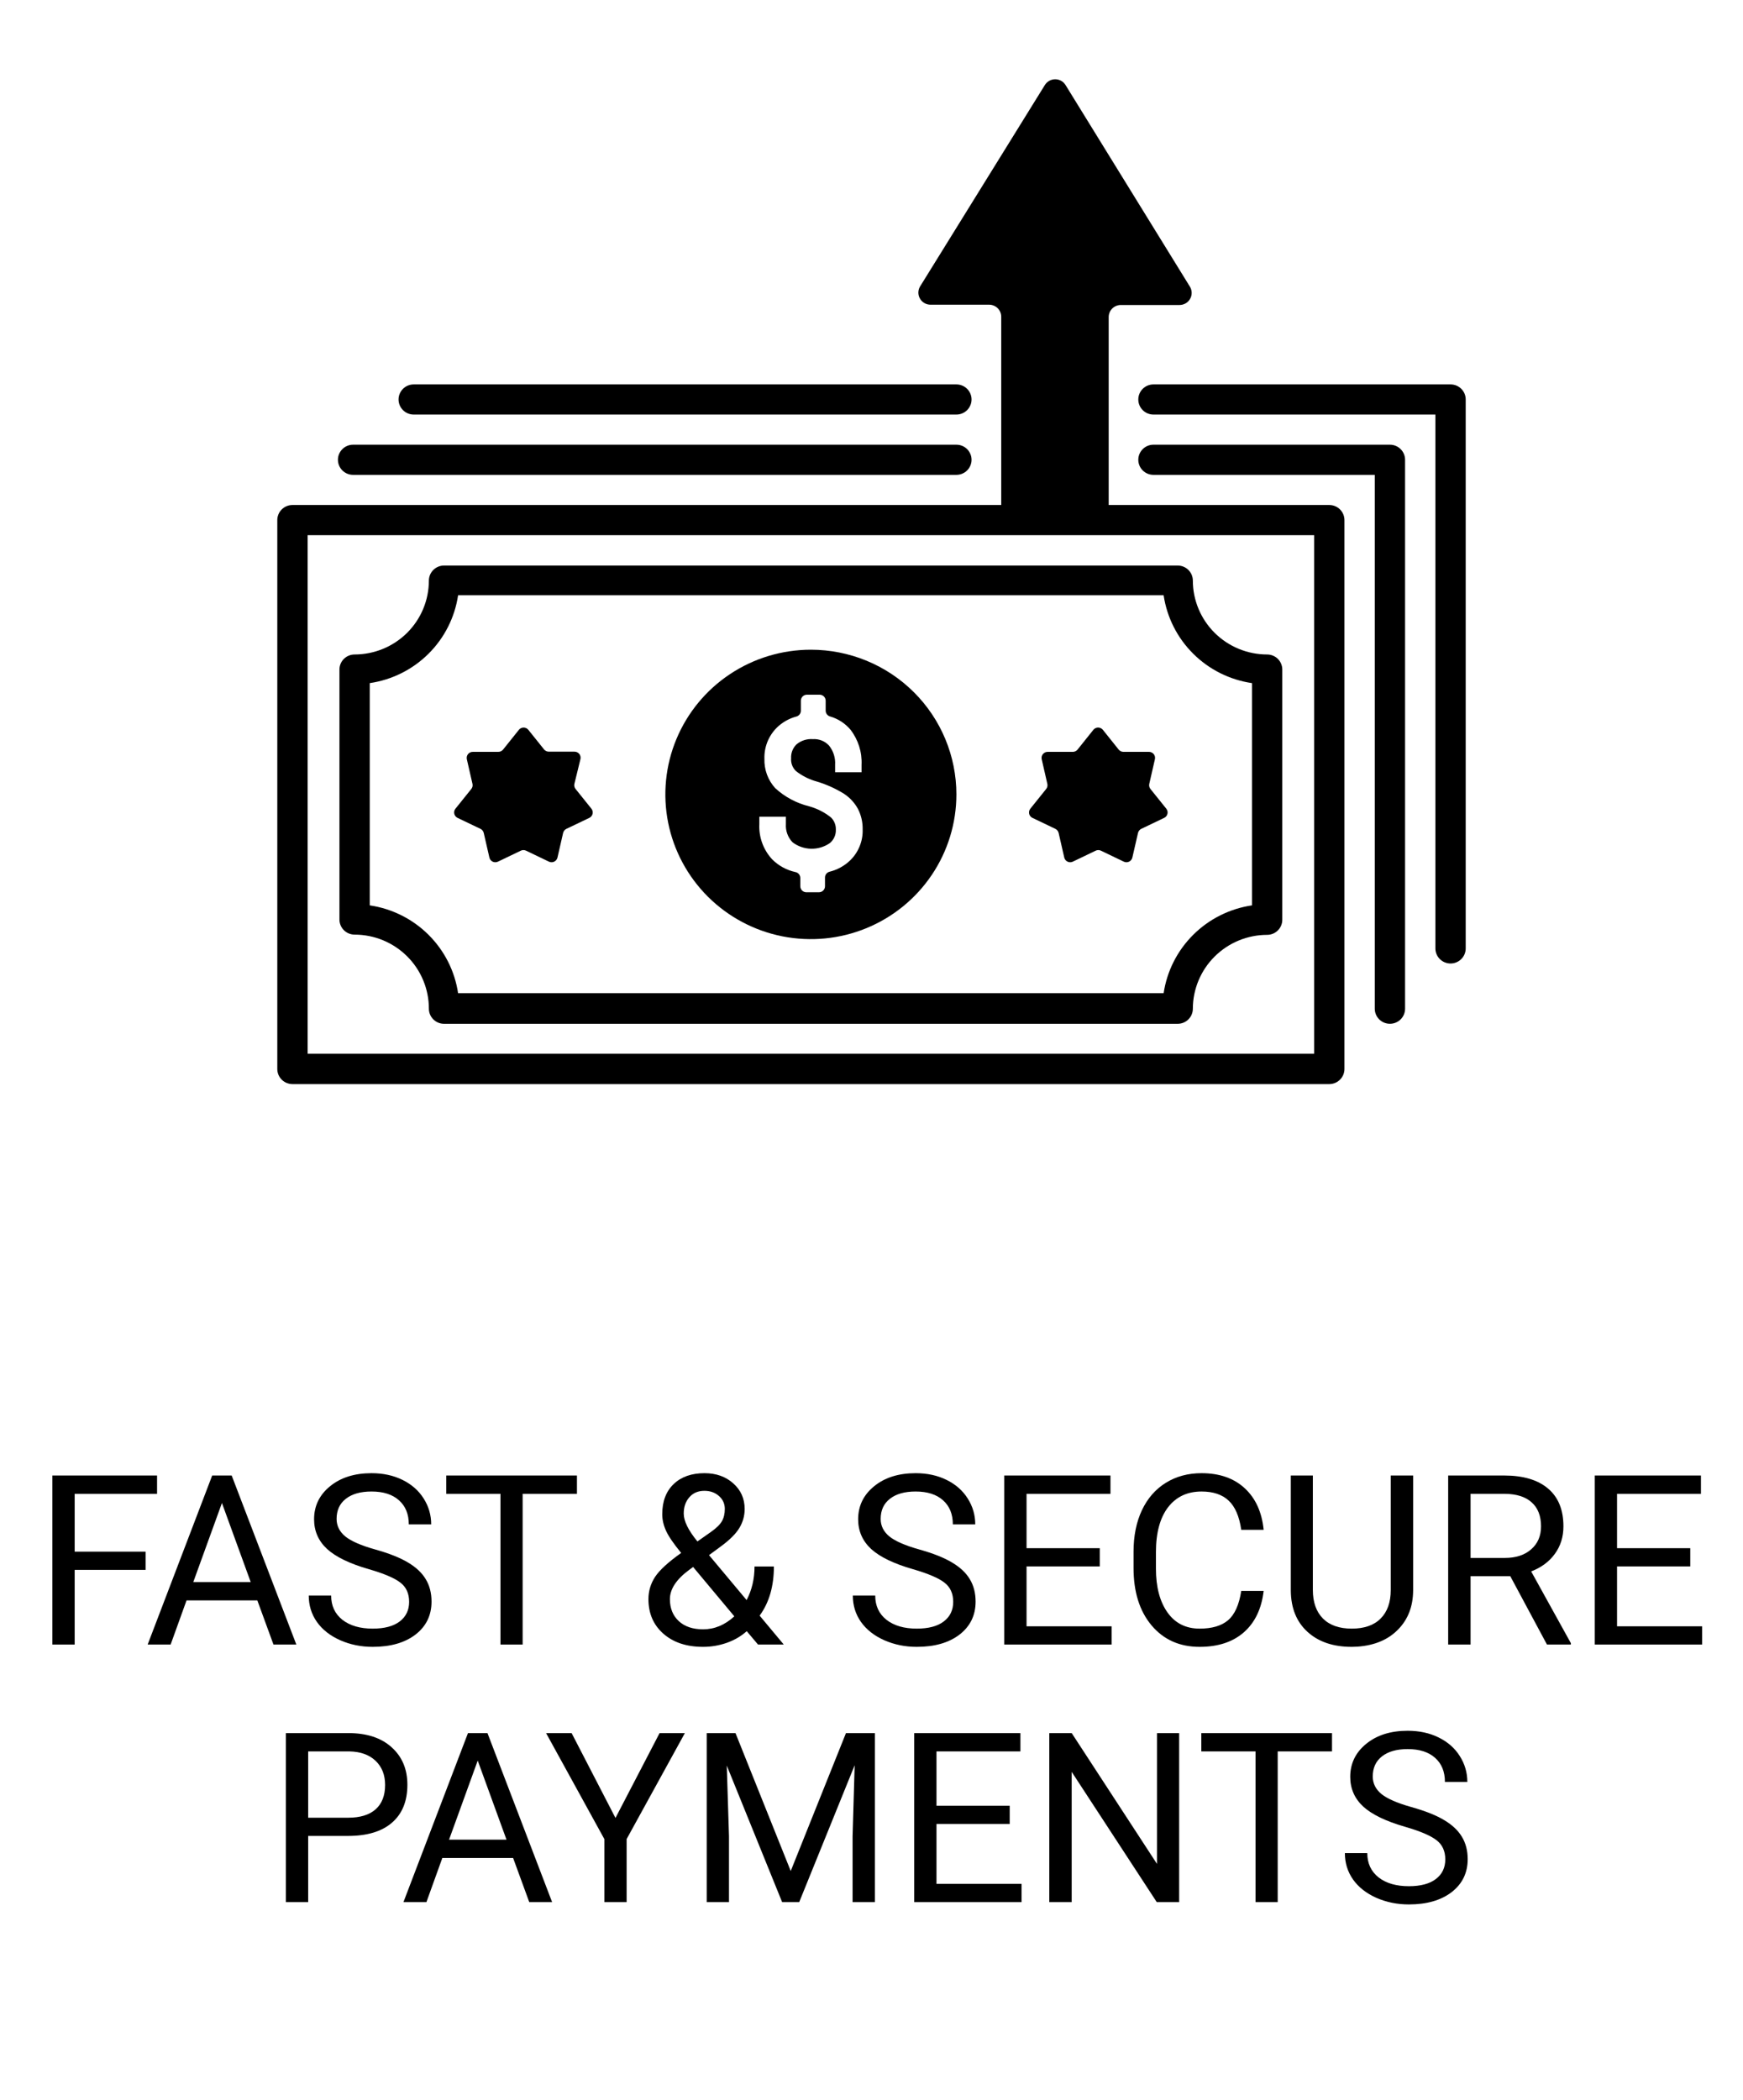 <svg width="88" height="106" viewBox="0 0 88 106" fill="none" xmlns="http://www.w3.org/2000/svg">
<g clip-path="url(#clip0_296_8136)">
<path d="M60.074 14.465L53.795 4.289C53.74 4.201 53.664 4.128 53.573 4.078C53.481 4.027 53.379 4.001 53.275 4.001C53.171 4.001 53.068 4.027 52.977 4.078C52.886 4.128 52.809 4.201 52.754 4.289L46.448 14.465C46.395 14.557 46.367 14.662 46.366 14.768C46.366 14.874 46.394 14.979 46.447 15.071C46.499 15.163 46.576 15.24 46.668 15.294C46.76 15.348 46.865 15.377 46.972 15.378H49.938C50.1 15.378 50.256 15.442 50.371 15.556C50.486 15.671 50.55 15.825 50.55 15.987V25.652C50.55 25.813 50.615 25.968 50.73 26.082C50.844 26.196 51 26.26 51.163 26.26H55.362C55.525 26.26 55.681 26.196 55.795 26.082C55.91 25.968 55.975 25.813 55.975 25.652V16.002C55.975 15.841 56.039 15.686 56.154 15.572C56.269 15.457 56.425 15.393 56.587 15.393H59.553C59.662 15.393 59.769 15.364 59.863 15.309C59.957 15.254 60.034 15.176 60.087 15.081C60.141 14.986 60.167 14.88 60.165 14.771C60.162 14.663 60.131 14.557 60.074 14.465V14.465Z" fill="black"/>
<path d="M40.939 32.791C39.486 32.791 38.065 33.219 36.857 34.022C35.649 34.824 34.707 35.965 34.151 37.3C33.595 38.634 33.45 40.103 33.733 41.519C34.017 42.936 34.716 44.237 35.744 45.259C36.771 46.28 38.08 46.976 39.505 47.258C40.931 47.539 42.408 47.395 43.75 46.842C45.093 46.289 46.24 45.353 47.047 44.152C47.855 42.951 48.286 41.539 48.286 40.094C48.286 38.157 47.512 36.3 46.134 34.93C44.756 33.56 42.887 32.791 40.939 32.791V32.791ZM42.922 43.424C42.63 43.705 42.268 43.903 41.872 43.999C41.807 44.018 41.749 44.058 41.709 44.113C41.669 44.168 41.649 44.235 41.652 44.303V44.729C41.652 44.81 41.62 44.887 41.562 44.944C41.505 45.002 41.427 45.033 41.346 45.033H40.712C40.631 45.033 40.553 45.002 40.496 44.944C40.438 44.887 40.406 44.81 40.406 44.729V44.318C40.407 44.247 40.384 44.178 40.339 44.122C40.294 44.066 40.231 44.028 40.161 44.014C39.714 43.917 39.304 43.693 38.983 43.369C38.762 43.13 38.592 42.851 38.481 42.546C38.37 42.242 38.321 41.918 38.337 41.595V41.221H39.678V41.595C39.667 41.762 39.691 41.929 39.749 42.086C39.806 42.243 39.895 42.386 40.011 42.508C40.279 42.713 40.607 42.828 40.945 42.836C41.283 42.844 41.616 42.745 41.894 42.553C41.995 42.471 42.075 42.366 42.128 42.247C42.181 42.128 42.206 41.999 42.2 41.869C42.204 41.756 42.184 41.644 42.142 41.539C42.101 41.435 42.038 41.34 41.958 41.26C41.631 40.998 41.254 40.806 40.85 40.694C40.213 40.537 39.625 40.223 39.142 39.781C38.771 39.375 38.575 38.841 38.594 38.293C38.585 38.006 38.635 37.721 38.74 37.453C38.846 37.186 39.004 36.943 39.206 36.738C39.486 36.459 39.836 36.26 40.219 36.16C40.284 36.14 40.34 36.099 40.379 36.044C40.417 35.989 40.437 35.923 40.434 35.855V35.365C40.434 35.285 40.466 35.207 40.523 35.15C40.581 35.093 40.659 35.061 40.74 35.061H41.38C41.461 35.061 41.539 35.093 41.596 35.15C41.653 35.207 41.686 35.285 41.686 35.365V35.852C41.683 35.919 41.702 35.986 41.741 36.041C41.779 36.096 41.836 36.137 41.9 36.157C42.305 36.272 42.666 36.505 42.938 36.826C43.33 37.334 43.529 37.964 43.498 38.603V38.975H42.163V38.603C42.186 38.252 42.077 37.905 41.857 37.63C41.754 37.518 41.628 37.431 41.487 37.375C41.346 37.319 41.194 37.294 41.043 37.304C40.742 37.281 40.444 37.376 40.213 37.569C40.12 37.66 40.048 37.769 40.001 37.89C39.954 38.01 39.934 38.139 39.941 38.269C39.932 38.386 39.948 38.505 39.989 38.616C40.031 38.727 40.096 38.827 40.18 38.911C40.501 39.163 40.871 39.347 41.266 39.452C41.739 39.597 42.191 39.801 42.61 40.061C42.904 40.253 43.146 40.515 43.314 40.822C43.48 41.146 43.562 41.505 43.553 41.869C43.562 42.157 43.51 42.444 43.401 42.712C43.293 42.979 43.13 43.222 42.922 43.424V43.424Z" fill="black"/>
<path d="M55.682 36.835L56.481 37.834C56.51 37.869 56.547 37.897 56.588 37.917C56.629 37.936 56.674 37.946 56.72 37.946H58.003C58.049 37.945 58.095 37.954 58.138 37.974C58.18 37.993 58.217 38.022 58.247 38.057C58.276 38.093 58.297 38.135 58.308 38.18C58.319 38.225 58.319 38.272 58.309 38.317L58.024 39.562C58.014 39.606 58.014 39.652 58.024 39.696C58.034 39.741 58.054 39.782 58.082 39.818L58.884 40.816C58.913 40.852 58.933 40.893 58.943 40.938C58.953 40.982 58.953 41.028 58.942 41.073C58.932 41.117 58.912 41.159 58.883 41.194C58.855 41.23 58.818 41.259 58.777 41.278L57.62 41.832C57.579 41.852 57.542 41.881 57.514 41.917C57.485 41.953 57.465 41.995 57.455 42.039L57.17 43.281C57.16 43.325 57.14 43.367 57.111 43.403C57.082 43.439 57.046 43.468 57.004 43.488C56.963 43.508 56.917 43.518 56.871 43.518C56.825 43.518 56.78 43.508 56.738 43.488L55.584 42.934C55.543 42.914 55.497 42.904 55.451 42.904C55.405 42.904 55.359 42.914 55.318 42.934L54.164 43.488C54.122 43.508 54.077 43.518 54.031 43.518C53.985 43.518 53.939 43.508 53.898 43.488C53.856 43.468 53.82 43.439 53.791 43.403C53.763 43.367 53.742 43.325 53.732 43.281L53.448 42.039C53.437 41.995 53.417 41.953 53.389 41.917C53.36 41.881 53.324 41.852 53.282 41.832L52.125 41.278C52.084 41.259 52.048 41.23 52.019 41.194C51.99 41.159 51.97 41.117 51.96 41.073C51.95 41.028 51.95 40.982 51.96 40.938C51.97 40.893 51.99 40.852 52.018 40.816L52.82 39.818C52.848 39.782 52.868 39.741 52.878 39.696C52.888 39.652 52.888 39.606 52.878 39.562L52.593 38.317C52.583 38.272 52.584 38.225 52.594 38.18C52.605 38.135 52.626 38.093 52.655 38.057C52.685 38.022 52.722 37.993 52.764 37.974C52.807 37.954 52.853 37.945 52.9 37.946H54.182C54.227 37.943 54.27 37.931 54.309 37.91C54.348 37.889 54.382 37.86 54.409 37.824L55.208 36.826C55.237 36.792 55.274 36.764 55.315 36.746C55.357 36.727 55.402 36.718 55.447 36.719C55.493 36.72 55.537 36.731 55.578 36.751C55.619 36.771 55.654 36.8 55.682 36.835Z" fill="black"/>
<path d="M26.676 36.836L27.469 37.825C27.498 37.86 27.534 37.888 27.576 37.908C27.617 37.927 27.662 37.937 27.708 37.937H29C29.046 37.936 29.092 37.945 29.135 37.965C29.177 37.984 29.214 38.013 29.244 38.048C29.273 38.084 29.294 38.126 29.305 38.171C29.316 38.216 29.316 38.263 29.306 38.308L29 39.562C28.99 39.606 28.99 39.652 29 39.697C29.01 39.741 29.03 39.782 29.058 39.818L29.86 40.816C29.888 40.852 29.908 40.893 29.918 40.938C29.928 40.982 29.928 41.028 29.918 41.073C29.908 41.117 29.887 41.159 29.859 41.194C29.83 41.23 29.794 41.259 29.753 41.279L28.596 41.832C28.554 41.852 28.518 41.881 28.489 41.917C28.461 41.953 28.44 41.995 28.43 42.039L28.146 43.281C28.135 43.325 28.115 43.367 28.087 43.403C28.058 43.439 28.021 43.468 27.98 43.488C27.939 43.508 27.893 43.518 27.847 43.518C27.801 43.518 27.756 43.508 27.714 43.488L26.56 42.934C26.518 42.914 26.473 42.904 26.427 42.904C26.381 42.904 26.335 42.914 26.294 42.934L25.14 43.488C25.098 43.508 25.052 43.518 25.006 43.518C24.96 43.518 24.915 43.508 24.873 43.488C24.832 43.468 24.796 43.439 24.767 43.403C24.738 43.367 24.718 43.325 24.708 43.281L24.423 42.039C24.413 41.995 24.393 41.953 24.364 41.917C24.336 41.881 24.299 41.852 24.258 41.832L23.101 41.279C23.059 41.259 23.023 41.23 22.995 41.194C22.966 41.159 22.946 41.117 22.936 41.073C22.925 41.028 22.925 40.982 22.935 40.938C22.945 40.893 22.965 40.852 22.994 40.816L23.796 39.818C23.824 39.782 23.844 39.741 23.854 39.697C23.864 39.652 23.864 39.606 23.854 39.562L23.569 38.318C23.559 38.272 23.559 38.225 23.57 38.18C23.581 38.135 23.601 38.093 23.631 38.058C23.66 38.022 23.698 37.993 23.74 37.974C23.782 37.955 23.829 37.945 23.875 37.946H25.158C25.204 37.946 25.249 37.936 25.29 37.917C25.331 37.897 25.368 37.869 25.397 37.834L26.196 36.836C26.224 36.799 26.261 36.77 26.302 36.75C26.344 36.73 26.39 36.72 26.436 36.72C26.482 36.72 26.528 36.73 26.569 36.75C26.611 36.77 26.648 36.799 26.676 36.836Z" fill="black"/>
<path d="M17.903 47.17C18.396 47.171 18.884 47.268 19.34 47.456C19.795 47.645 20.209 47.921 20.557 48.268C20.905 48.615 21.181 49.027 21.369 49.481C21.557 49.934 21.654 50.42 21.653 50.91C21.653 51.112 21.734 51.305 21.877 51.448C22.021 51.591 22.215 51.671 22.418 51.671H59.459C59.662 51.671 59.857 51.591 60 51.448C60.144 51.305 60.224 51.112 60.224 50.91C60.226 49.922 60.622 48.974 61.325 48.276C62.028 47.577 62.98 47.184 63.974 47.182C64.177 47.182 64.372 47.102 64.516 46.959C64.659 46.817 64.74 46.623 64.74 46.421V33.792C64.74 33.591 64.659 33.397 64.516 33.254C64.372 33.112 64.177 33.032 63.974 33.032C62.98 33.031 62.027 32.638 61.324 31.939C60.621 31.24 60.225 30.292 60.224 29.304C60.224 29.102 60.144 28.909 60 28.766C59.857 28.623 59.662 28.543 59.459 28.543H22.418C22.215 28.543 22.021 28.623 21.877 28.766C21.734 28.909 21.653 29.102 21.653 29.304C21.652 30.292 21.257 31.24 20.554 31.939C19.851 32.638 18.897 33.031 17.903 33.032C17.7 33.032 17.505 33.112 17.362 33.254C17.218 33.397 17.138 33.591 17.138 33.792V46.421C17.141 46.621 17.223 46.811 17.366 46.951C17.509 47.092 17.702 47.17 17.903 47.17V47.17ZM18.668 34.477C19.792 34.312 20.833 33.792 21.636 32.993C22.439 32.195 22.962 31.16 23.128 30.043H58.749C58.915 31.16 59.438 32.195 60.242 32.993C61.045 33.792 62.085 34.312 63.209 34.477V45.694C62.086 45.86 61.046 46.38 60.243 47.179C59.44 47.977 58.916 49.011 58.749 50.128H23.128C22.962 49.011 22.438 47.977 21.635 47.179C20.832 46.38 19.792 45.86 18.668 45.694V34.477Z" fill="black"/>
<path d="M67.112 25.488H14.765C14.664 25.488 14.563 25.508 14.47 25.547C14.376 25.586 14.291 25.643 14.22 25.715C14.149 25.787 14.092 25.872 14.055 25.966C14.017 26.06 13.998 26.16 14 26.261V53.953C14 54.155 14.081 54.349 14.224 54.491C14.368 54.634 14.562 54.714 14.765 54.714H67.112C67.315 54.714 67.51 54.634 67.653 54.491C67.797 54.349 67.878 54.155 67.878 53.953V26.261C67.879 26.16 67.861 26.06 67.823 25.966C67.785 25.872 67.729 25.787 67.658 25.715C67.587 25.643 67.502 25.586 67.408 25.547C67.314 25.508 67.214 25.488 67.112 25.488V25.488ZM66.347 53.18H15.531V27.009H66.347V53.18Z" fill="black"/>
<path d="M20.887 20.923H48.285C48.488 20.923 48.683 20.843 48.827 20.7C48.97 20.557 49.051 20.364 49.051 20.162C49.051 19.96 48.97 19.767 48.827 19.624C48.683 19.482 48.488 19.401 48.285 19.401H20.887C20.684 19.401 20.49 19.482 20.346 19.624C20.203 19.767 20.122 19.96 20.122 20.162C20.122 20.364 20.203 20.557 20.346 20.7C20.49 20.843 20.684 20.923 20.887 20.923V20.923Z" fill="black"/>
<path d="M73.235 19.401H58.235C58.032 19.401 57.837 19.482 57.694 19.624C57.55 19.767 57.47 19.96 57.47 20.162C57.47 20.364 57.55 20.557 57.694 20.7C57.837 20.843 58.032 20.923 58.235 20.923H72.47V47.867C72.47 48.069 72.55 48.262 72.694 48.405C72.837 48.547 73.032 48.628 73.235 48.628C73.438 48.628 73.633 48.547 73.776 48.405C73.92 48.262 74 48.069 74 47.867V20.174C74.002 20.073 73.983 19.973 73.946 19.879C73.908 19.786 73.852 19.7 73.781 19.628C73.709 19.556 73.624 19.499 73.531 19.46C73.437 19.421 73.337 19.401 73.235 19.401V19.401Z" fill="black"/>
<path d="M17.827 23.966H48.286C48.489 23.966 48.684 23.886 48.827 23.743C48.971 23.6 49.051 23.407 49.051 23.205C49.051 23.003 48.971 22.81 48.827 22.667C48.684 22.524 48.489 22.444 48.286 22.444H17.827C17.624 22.444 17.429 22.524 17.286 22.667C17.142 22.81 17.061 23.003 17.061 23.205C17.061 23.407 17.142 23.6 17.286 23.743C17.429 23.886 17.624 23.966 17.827 23.966V23.966Z" fill="black"/>
<path d="M70.174 22.444H58.235C58.032 22.444 57.837 22.524 57.694 22.667C57.55 22.81 57.47 23.003 57.47 23.205C57.47 23.407 57.55 23.6 57.694 23.743C57.837 23.886 58.032 23.966 58.235 23.966H69.409V50.91C69.409 51.111 69.489 51.305 69.633 51.448C69.776 51.59 69.971 51.67 70.174 51.67C70.377 51.67 70.571 51.59 70.715 51.448C70.859 51.305 70.939 51.111 70.939 50.91V23.217C70.941 23.116 70.922 23.016 70.884 22.922C70.847 22.829 70.791 22.743 70.719 22.672C70.648 22.599 70.563 22.542 70.469 22.503C70.376 22.464 70.275 22.444 70.174 22.444V22.444Z" fill="black"/>
</g>
<path d="M7.35 79.232H3.77V83H2.645V74.469H7.93V75.394H3.77V78.312H7.35V79.232Z" fill="black"/>
<path d="M12.992 80.773H9.418L8.615 83H7.455L10.713 74.469H11.697L14.961 83H13.807L12.992 80.773ZM9.758 79.848H12.658L11.205 75.857L9.758 79.848Z" fill="black"/>
<path d="M18.623 79.197C17.658 78.92 16.955 78.58 16.514 78.178C16.076 77.772 15.857 77.272 15.857 76.678C15.857 76.006 16.125 75.451 16.66 75.014C17.199 74.572 17.898 74.352 18.758 74.352C19.344 74.352 19.865 74.465 20.322 74.691C20.783 74.918 21.139 75.231 21.389 75.629C21.643 76.027 21.77 76.463 21.77 76.936H20.639C20.639 76.42 20.475 76.016 20.146 75.723C19.818 75.426 19.355 75.277 18.758 75.277C18.203 75.277 17.77 75.4 17.457 75.647C17.148 75.889 16.994 76.227 16.994 76.66C16.994 77.008 17.141 77.303 17.434 77.545C17.73 77.783 18.232 78.002 18.939 78.201C19.65 78.4 20.205 78.621 20.604 78.863C21.006 79.102 21.303 79.381 21.494 79.701C21.689 80.022 21.787 80.398 21.787 80.832C21.787 81.523 21.518 82.078 20.979 82.496C20.439 82.91 19.719 83.117 18.816 83.117C18.23 83.117 17.684 83.006 17.176 82.783C16.668 82.557 16.275 82.248 15.998 81.857C15.725 81.467 15.588 81.023 15.588 80.527H16.719C16.719 81.043 16.908 81.451 17.287 81.752C17.67 82.049 18.18 82.197 18.816 82.197C19.41 82.197 19.865 82.076 20.182 81.834C20.498 81.592 20.656 81.262 20.656 80.844C20.656 80.426 20.51 80.103 20.217 79.877C19.924 79.647 19.393 79.42 18.623 79.197Z" fill="black"/>
<path d="M29.129 75.394H26.387V83H25.268V75.394H22.531V74.469H29.129V75.394Z" fill="black"/>
<path d="M32.738 80.709C32.738 80.299 32.852 79.922 33.078 79.578C33.309 79.234 33.746 78.834 34.391 78.377C34.012 77.916 33.758 77.545 33.629 77.264C33.5 76.982 33.435 76.703 33.435 76.426C33.435 75.777 33.627 75.269 34.01 74.902C34.393 74.535 34.912 74.352 35.568 74.352C36.154 74.352 36.639 74.523 37.022 74.867C37.404 75.207 37.596 75.637 37.596 76.156C37.596 76.5 37.508 76.818 37.332 77.111C37.16 77.4 36.857 77.705 36.424 78.025L35.797 78.488L37.695 80.756C37.961 80.248 38.094 79.684 38.094 79.062H39.072C39.072 80.059 38.832 80.885 38.352 81.541L39.57 83H38.27L37.701 82.326C37.412 82.584 37.072 82.781 36.682 82.918C36.295 83.051 35.9 83.117 35.498 83.117C34.666 83.117 33.998 82.897 33.494 82.455C32.99 82.014 32.738 81.432 32.738 80.709ZM35.498 82.232C36.072 82.232 36.598 82.014 37.074 81.576L34.994 79.086L34.801 79.227C34.148 79.707 33.822 80.201 33.822 80.709C33.822 81.17 33.971 81.539 34.268 81.816C34.568 82.094 34.978 82.232 35.498 82.232ZM34.52 76.391C34.52 76.766 34.75 77.234 35.211 77.797L35.902 77.311C36.168 77.123 36.35 76.945 36.447 76.777C36.545 76.606 36.594 76.398 36.594 76.156C36.594 75.894 36.496 75.678 36.301 75.506C36.105 75.33 35.859 75.242 35.562 75.242C35.242 75.242 34.988 75.352 34.801 75.57C34.613 75.785 34.52 76.059 34.52 76.391Z" fill="black"/>
<path d="M46.092 79.197C45.127 78.92 44.424 78.58 43.982 78.178C43.545 77.772 43.326 77.272 43.326 76.678C43.326 76.006 43.594 75.451 44.129 75.014C44.668 74.572 45.367 74.352 46.227 74.352C46.812 74.352 47.334 74.465 47.791 74.691C48.252 74.918 48.607 75.231 48.857 75.629C49.111 76.027 49.238 76.463 49.238 76.936H48.107C48.107 76.42 47.943 76.016 47.615 75.723C47.287 75.426 46.824 75.277 46.227 75.277C45.672 75.277 45.238 75.4 44.926 75.647C44.617 75.889 44.463 76.227 44.463 76.66C44.463 77.008 44.609 77.303 44.902 77.545C45.199 77.783 45.701 78.002 46.408 78.201C47.119 78.4 47.674 78.621 48.072 78.863C48.475 79.102 48.772 79.381 48.963 79.701C49.158 80.022 49.256 80.398 49.256 80.832C49.256 81.523 48.986 82.078 48.447 82.496C47.908 82.91 47.188 83.117 46.285 83.117C45.699 83.117 45.152 83.006 44.645 82.783C44.137 82.557 43.744 82.248 43.467 81.857C43.193 81.467 43.057 81.023 43.057 80.527H44.188C44.188 81.043 44.377 81.451 44.756 81.752C45.139 82.049 45.648 82.197 46.285 82.197C46.879 82.197 47.334 82.076 47.65 81.834C47.967 81.592 48.125 81.262 48.125 80.844C48.125 80.426 47.978 80.103 47.685 79.877C47.393 79.647 46.861 79.42 46.092 79.197Z" fill="black"/>
<path d="M55.525 79.057H51.828V82.08H56.123V83H50.703V74.469H56.065V75.394H51.828V78.137H55.525V79.057Z" fill="black"/>
<path d="M63.799 80.293C63.693 81.195 63.359 81.893 62.797 82.385C62.238 82.873 61.494 83.117 60.565 83.117C59.557 83.117 58.748 82.756 58.139 82.033C57.533 81.311 57.23 80.344 57.23 79.133V78.312C57.23 77.519 57.371 76.822 57.652 76.221C57.938 75.619 58.34 75.158 58.859 74.838C59.379 74.514 59.98 74.352 60.664 74.352C61.57 74.352 62.297 74.606 62.844 75.113C63.391 75.617 63.709 76.316 63.799 77.211H62.668C62.57 76.531 62.357 76.039 62.029 75.734C61.705 75.43 61.25 75.277 60.664 75.277C59.945 75.277 59.381 75.543 58.971 76.074C58.565 76.606 58.361 77.361 58.361 78.342V79.168C58.361 80.094 58.555 80.83 58.941 81.377C59.328 81.924 59.869 82.197 60.565 82.197C61.19 82.197 61.668 82.057 62 81.775C62.336 81.49 62.559 80.996 62.668 80.293H63.799Z" fill="black"/>
<path d="M71.346 74.469V80.269C71.342 81.074 71.088 81.732 70.584 82.244C70.084 82.756 69.404 83.043 68.545 83.106L68.246 83.117C67.312 83.117 66.568 82.865 66.014 82.361C65.459 81.857 65.178 81.164 65.17 80.281V74.469H66.283V80.246C66.283 80.863 66.453 81.344 66.793 81.688C67.133 82.027 67.617 82.197 68.246 82.197C68.883 82.197 69.369 82.027 69.705 81.688C70.045 81.348 70.215 80.869 70.215 80.252V74.469H71.346Z" fill="black"/>
<path d="M76.25 79.549H74.246V83H73.115V74.469H75.939C76.9 74.469 77.639 74.688 78.154 75.125C78.674 75.562 78.934 76.199 78.934 77.035C78.934 77.566 78.789 78.029 78.5 78.424C78.215 78.818 77.816 79.113 77.305 79.309L79.309 82.93V83H78.102L76.25 79.549ZM74.246 78.629H75.975C76.533 78.629 76.977 78.484 77.305 78.195C77.637 77.906 77.803 77.519 77.803 77.035C77.803 76.508 77.644 76.103 77.328 75.822C77.016 75.541 76.562 75.398 75.969 75.394H74.246V78.629Z" fill="black"/>
<path d="M85.338 79.057H81.641V82.08H85.936V83H80.516V74.469H85.877V75.394H81.641V78.137H85.338V79.057Z" fill="black"/>
<path d="M15.559 92.66V96H14.434V87.469H17.58C18.514 87.469 19.244 87.707 19.771 88.184C20.303 88.66 20.568 89.291 20.568 90.076C20.568 90.904 20.309 91.543 19.789 91.992C19.273 92.438 18.533 92.66 17.568 92.66H15.559ZM15.559 91.74H17.58C18.182 91.74 18.643 91.6 18.963 91.318C19.283 91.033 19.443 90.623 19.443 90.088C19.443 89.58 19.283 89.174 18.963 88.869C18.643 88.564 18.203 88.406 17.645 88.394H15.559V91.74Z" fill="black"/>
<path d="M25.906 93.773H22.332L21.529 96H20.369L23.627 87.469H24.611L27.875 96H26.721L25.906 93.773ZM22.672 92.848H25.572L24.119 88.857L22.672 92.848Z" fill="black"/>
<path d="M31.074 91.752L33.301 87.469H34.578L31.637 92.818V96H30.512V92.818L27.57 87.469H28.859L31.074 91.752Z" fill="black"/>
<path d="M37.133 87.469L39.922 94.43L42.711 87.469H44.17V96H43.045V92.678L43.15 89.092L40.35 96H39.488L36.693 89.109L36.805 92.678V96H35.68V87.469H37.133Z" fill="black"/>
<path d="M50.978 92.057H47.281V95.08H51.576V96H46.156V87.469H51.518V88.394H47.281V91.137H50.978V92.057Z" fill="black"/>
<path d="M59.533 96H58.402L54.107 89.426V96H52.977V87.469H54.107L58.414 94.072V87.469H59.533V96Z" fill="black"/>
<path d="M67.25 88.394H64.508V96H63.389V88.394H60.652V87.469H67.25V88.394Z" fill="black"/>
<path d="M70.936 92.197C69.971 91.92 69.268 91.58 68.826 91.178C68.389 90.772 68.17 90.272 68.17 89.678C68.17 89.006 68.438 88.451 68.973 88.014C69.512 87.572 70.211 87.352 71.07 87.352C71.656 87.352 72.178 87.465 72.635 87.691C73.096 87.918 73.451 88.231 73.701 88.629C73.955 89.027 74.082 89.463 74.082 89.936H72.951C72.951 89.42 72.787 89.016 72.459 88.723C72.131 88.426 71.668 88.277 71.07 88.277C70.516 88.277 70.082 88.4 69.769 88.647C69.461 88.889 69.307 89.227 69.307 89.66C69.307 90.008 69.453 90.303 69.746 90.545C70.043 90.783 70.545 91.002 71.252 91.201C71.963 91.4 72.518 91.621 72.916 91.863C73.318 92.102 73.615 92.381 73.807 92.701C74.002 93.022 74.1 93.398 74.1 93.832C74.1 94.523 73.83 95.078 73.291 95.496C72.752 95.91 72.031 96.117 71.129 96.117C70.543 96.117 69.996 96.006 69.488 95.783C68.981 95.557 68.588 95.248 68.311 94.857C68.037 94.467 67.9 94.023 67.9 93.527H69.031C69.031 94.043 69.221 94.451 69.6 94.752C69.982 95.049 70.492 95.197 71.129 95.197C71.723 95.197 72.178 95.076 72.494 94.834C72.811 94.592 72.969 94.262 72.969 93.844C72.969 93.426 72.822 93.103 72.529 92.877C72.236 92.647 71.705 92.42 70.936 92.197Z" fill="black"/>
<defs>
<clipPath id="clip0_296_8136">
<rect width="60" height="64" fill="white" transform="translate(14 4)"/>
</clipPath>
</defs>
</svg>
